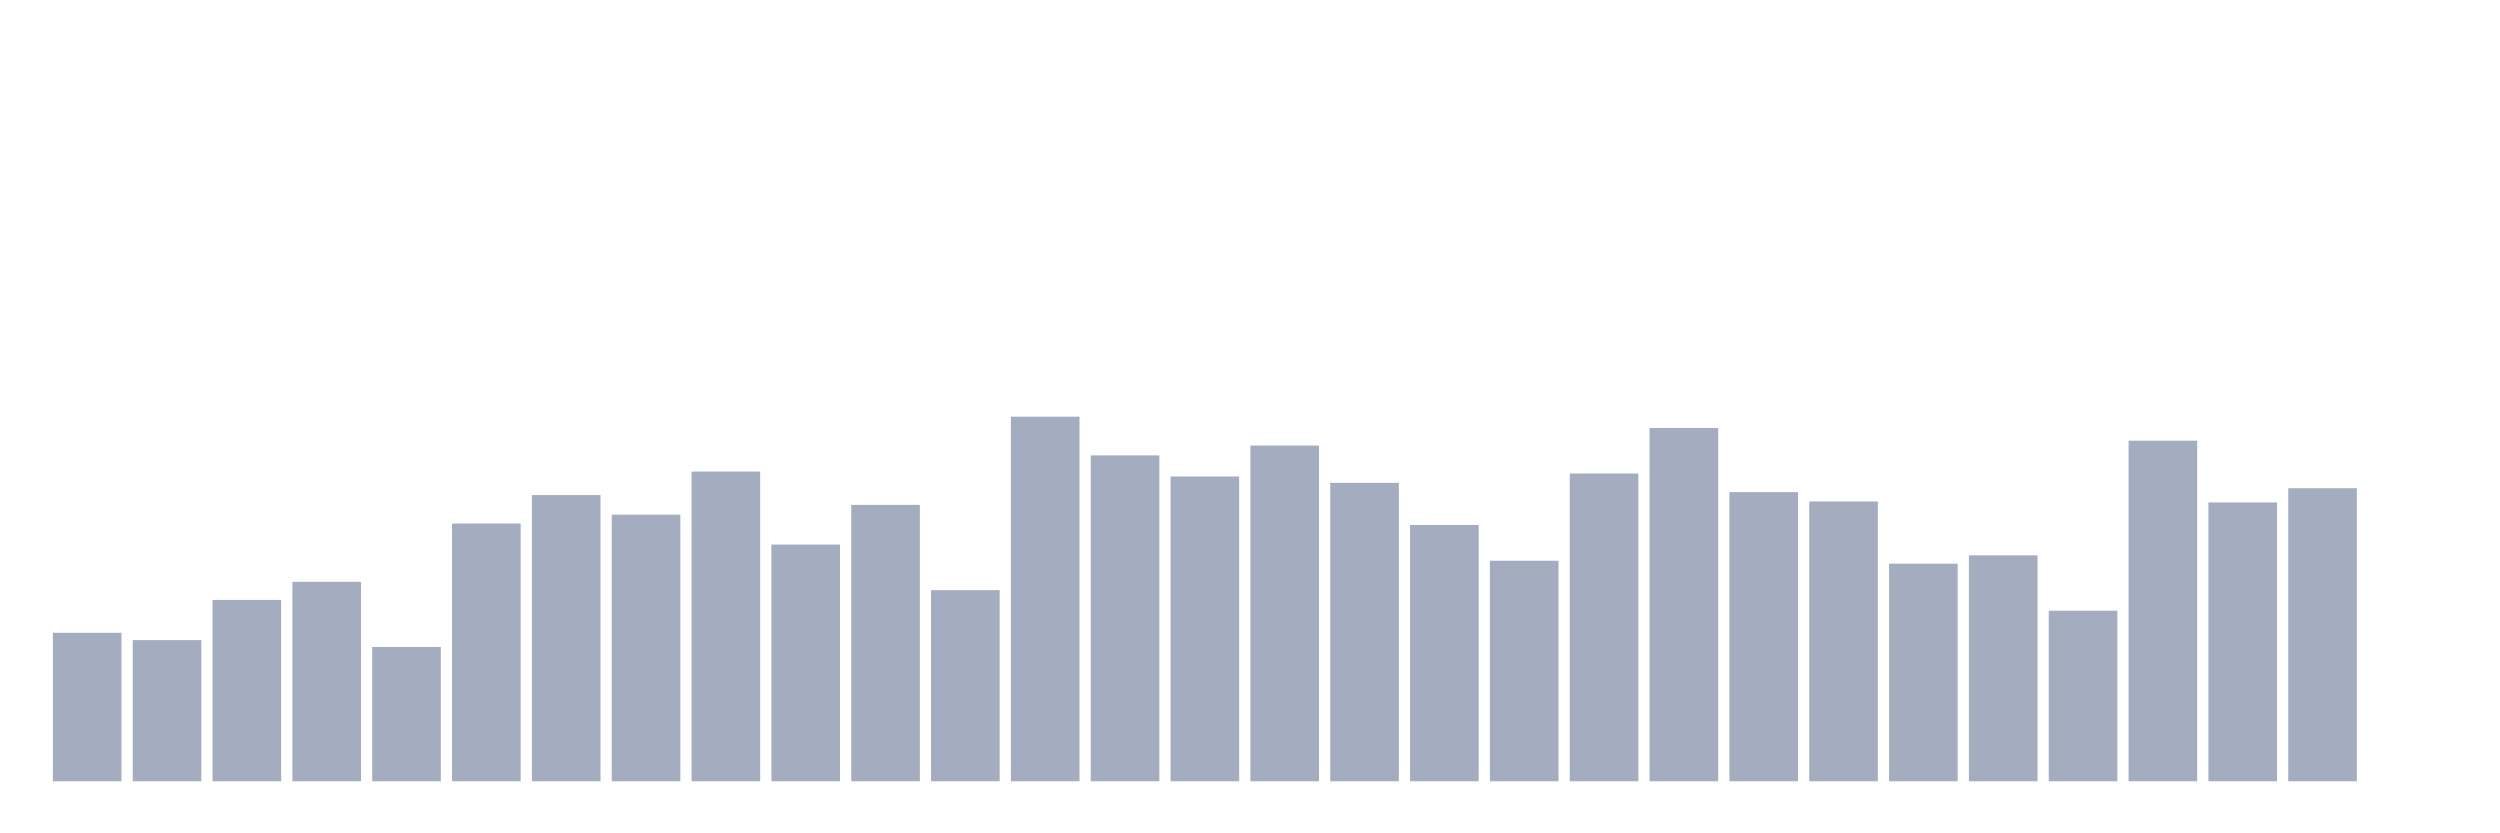 <svg xmlns="http://www.w3.org/2000/svg" viewBox="0 0 480 160"><g transform="translate(10,10)"><rect class="bar" x="0.153" width="13.175" y="111.492" height="28.508" fill="rgb(164,173,192)"></rect><rect class="bar" x="15.482" width="13.175" y="112.903" height="27.097" fill="rgb(164,173,192)"></rect><rect class="bar" x="30.81" width="13.175" y="105.188" height="34.812" fill="rgb(164,173,192)"></rect><rect class="bar" x="46.138" width="13.175" y="101.707" height="38.293" fill="rgb(164,173,192)"></rect><rect class="bar" x="61.466" width="13.175" y="114.22" height="25.78" fill="rgb(164,173,192)"></rect><rect class="bar" x="76.794" width="13.175" y="90.511" height="49.489" fill="rgb(164,173,192)"></rect><rect class="bar" x="92.123" width="13.175" y="85.054" height="54.946" fill="rgb(164,173,192)"></rect><rect class="bar" x="107.451" width="13.175" y="88.817" height="51.183" fill="rgb(164,173,192)"></rect><rect class="bar" x="122.779" width="13.175" y="80.538" height="59.462" fill="rgb(164,173,192)"></rect><rect class="bar" x="138.107" width="13.175" y="94.556" height="45.444" fill="rgb(164,173,192)"></rect><rect class="bar" x="153.436" width="13.175" y="86.935" height="53.065" fill="rgb(164,173,192)"></rect><rect class="bar" x="168.764" width="13.175" y="103.306" height="36.694" fill="rgb(164,173,192)"></rect><rect class="bar" x="184.092" width="13.175" y="70" height="70" fill="rgb(164,173,192)"></rect><rect class="bar" x="199.42" width="13.175" y="77.433" height="62.567" fill="rgb(164,173,192)"></rect><rect class="bar" x="214.748" width="13.175" y="81.478" height="58.522" fill="rgb(164,173,192)"></rect><rect class="bar" x="230.077" width="13.175" y="75.551" height="64.449" fill="rgb(164,173,192)"></rect><rect class="bar" x="245.405" width="13.175" y="82.702" height="57.298" fill="rgb(164,173,192)"></rect><rect class="bar" x="260.733" width="13.175" y="90.793" height="49.207" fill="rgb(164,173,192)"></rect><rect class="bar" x="276.061" width="13.175" y="97.661" height="42.339" fill="rgb(164,173,192)"></rect><rect class="bar" x="291.39" width="13.175" y="80.914" height="59.086" fill="rgb(164,173,192)"></rect><rect class="bar" x="306.718" width="13.175" y="72.164" height="67.836" fill="rgb(164,173,192)"></rect><rect class="bar" x="322.046" width="13.175" y="84.489" height="55.511" fill="rgb(164,173,192)"></rect><rect class="bar" x="337.374" width="13.175" y="86.277" height="53.723" fill="rgb(164,173,192)"></rect><rect class="bar" x="352.702" width="13.175" y="98.226" height="41.774" fill="rgb(164,173,192)"></rect><rect class="bar" x="368.031" width="13.175" y="96.626" height="43.374" fill="rgb(164,173,192)"></rect><rect class="bar" x="383.359" width="13.175" y="107.258" height="32.742" fill="rgb(164,173,192)"></rect><rect class="bar" x="398.687" width="13.175" y="74.61" height="65.39" fill="rgb(164,173,192)"></rect><rect class="bar" x="414.015" width="13.175" y="86.465" height="53.535" fill="rgb(164,173,192)"></rect><rect class="bar" x="429.344" width="13.175" y="83.737" height="56.263" fill="rgb(164,173,192)"></rect><rect class="bar" x="444.672" width="13.175" y="140" height="0" fill="rgb(164,173,192)"></rect></g></svg>